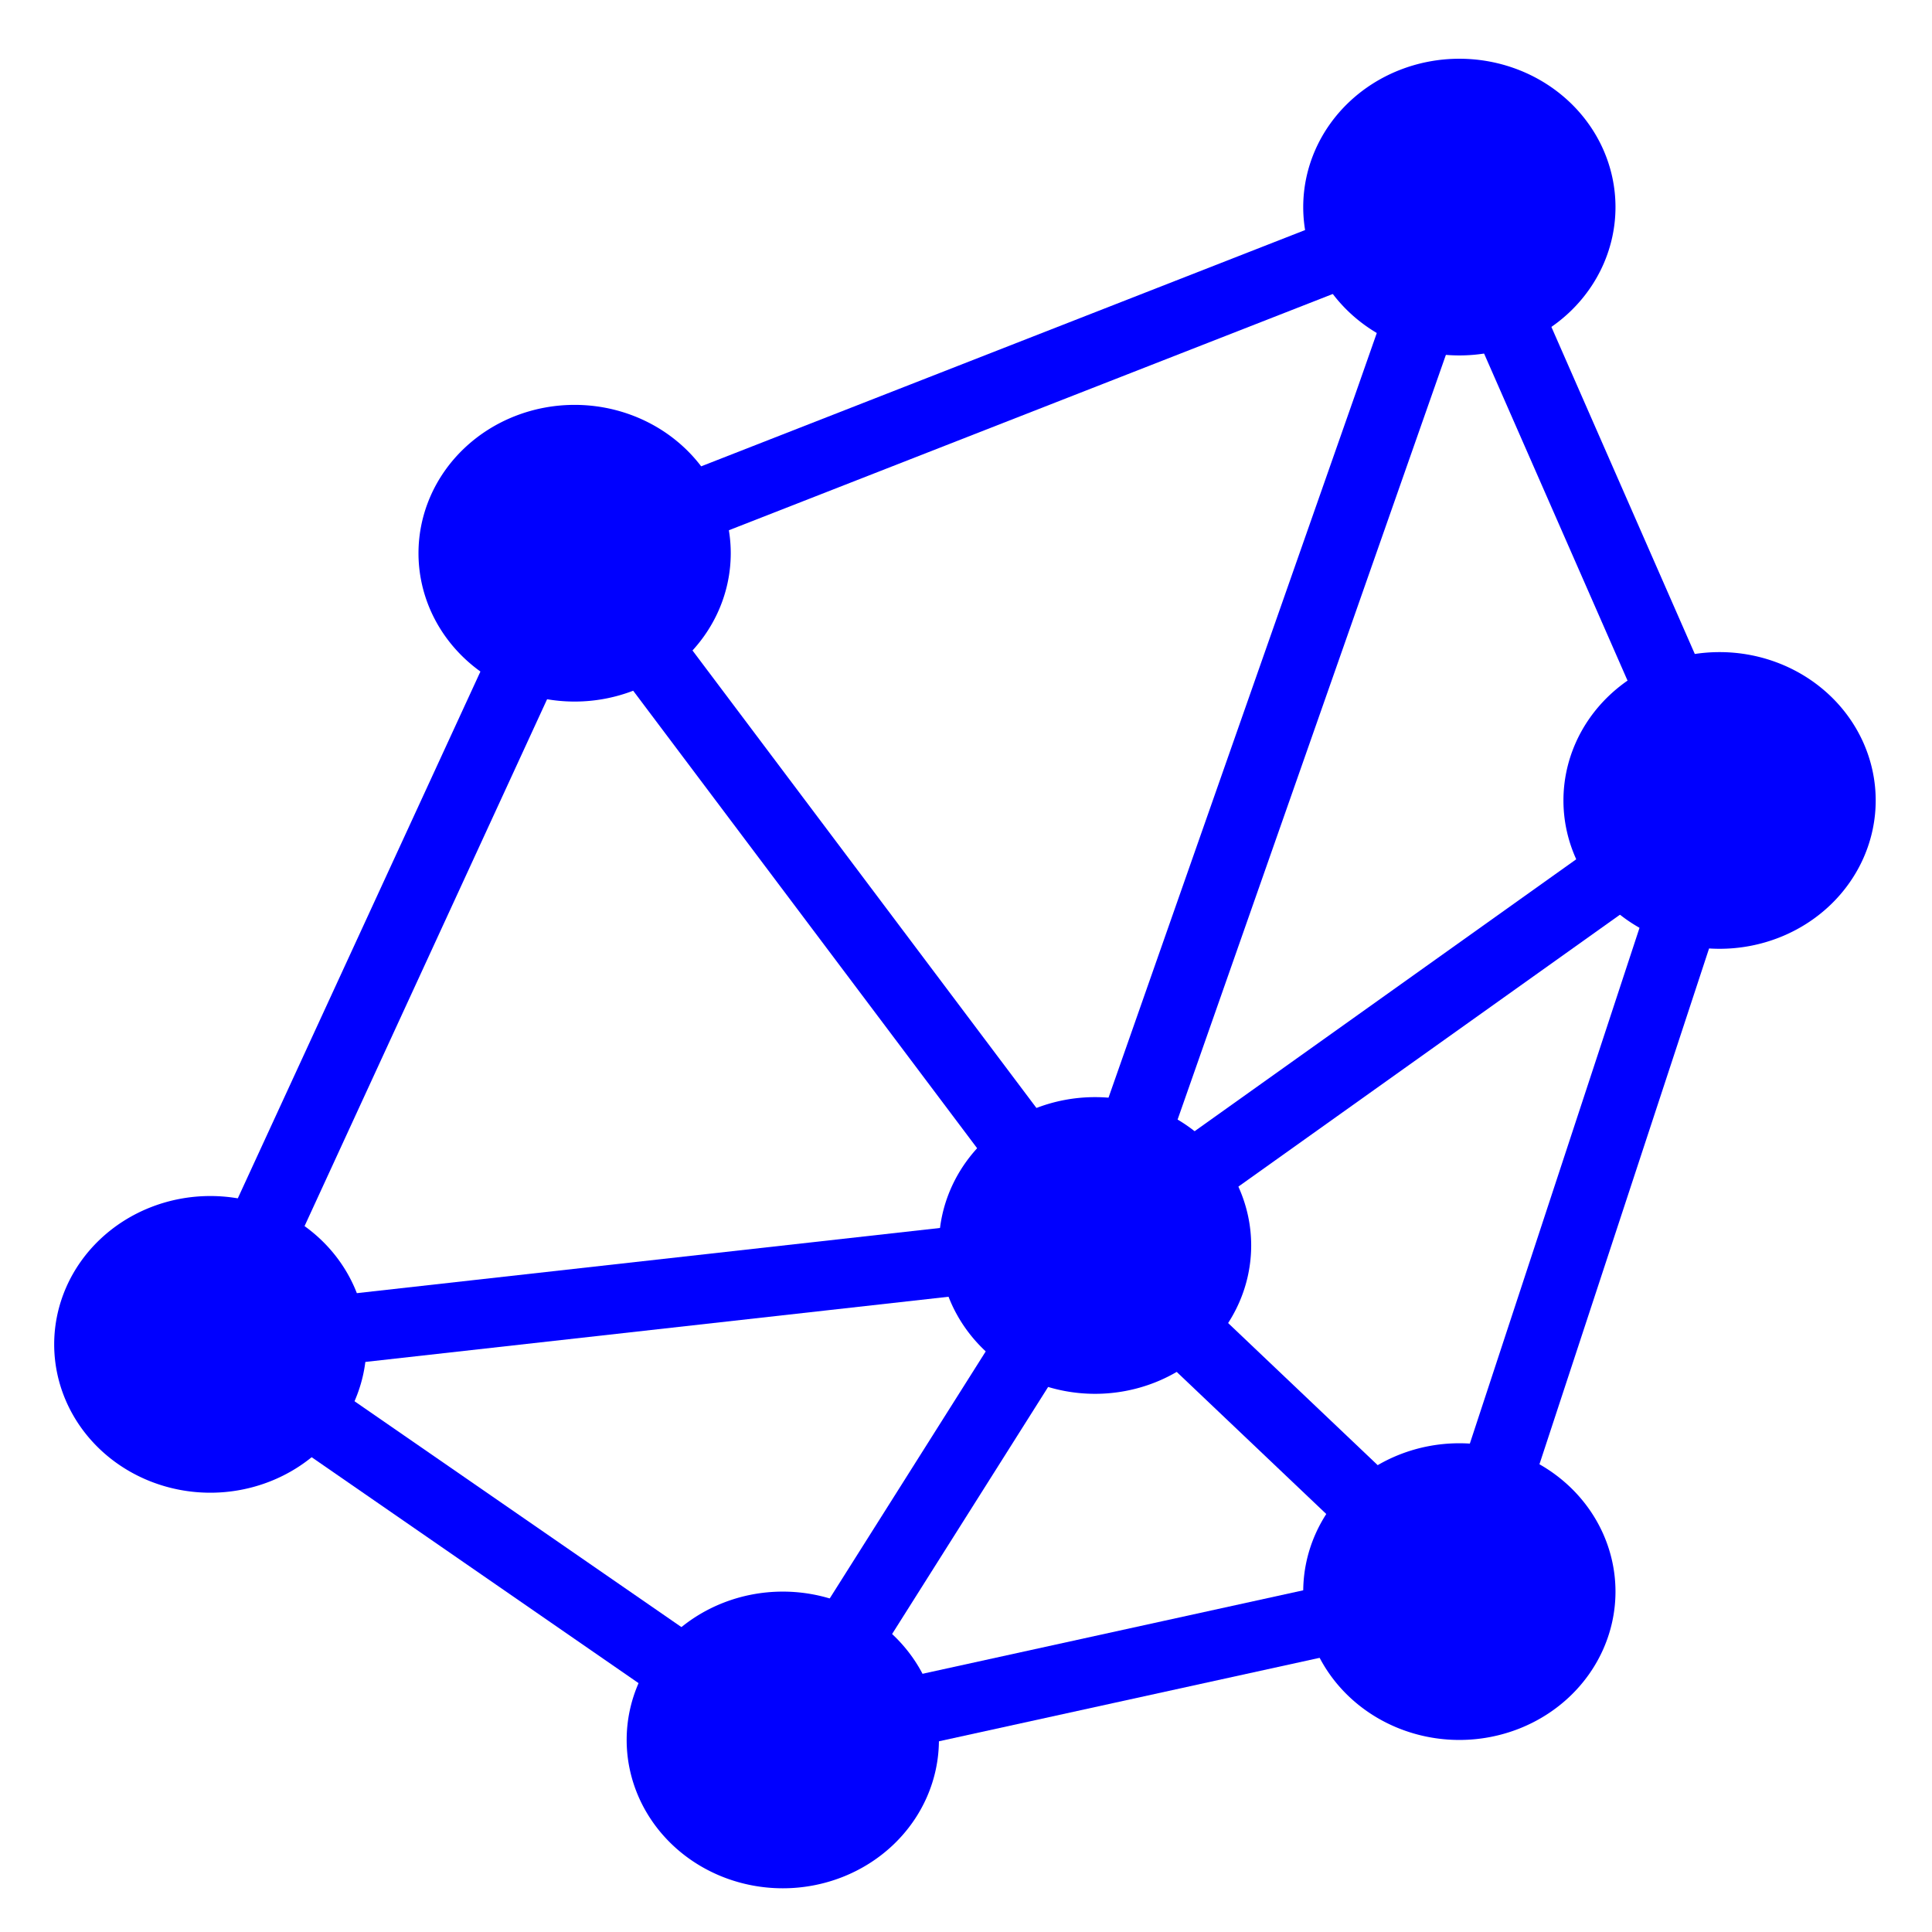 <?xml version="1.0" encoding="UTF-8" standalone="no"?>
<svg
   width="64"
   height="64"
   version="1"
   id="svg54"
   sodipodi:docname="soundnode.svg"
   inkscape:version="1.1 (1:1.1+202105261517+ce6663b3b7)"
   xmlns:inkscape="http://www.inkscape.org/namespaces/inkscape"
   xmlns:sodipodi="http://sodipodi.sourceforge.net/DTD/sodipodi-0.dtd"
   xmlns="http://www.w3.org/2000/svg"
   xmlns:svg="http://www.w3.org/2000/svg">
  <defs
     id="defs58" />
  <sodipodi:namedview
     id="namedview56"
     pagecolor="#0000ff"
     bordercolor="#666666"
     borderopacity="1.0"
     inkscape:pageshadow="2"
     inkscape:pageopacity="0.0"
     inkscape:pagecheckerboard="0"
     showgrid="false"
     inkscape:zoom="12.859375"
     inkscape:cx="32.077764"
     inkscape:cy="38.221142"
     inkscape:window-width="1920"
     inkscape:window-height="996"
     inkscape:window-x="0"
     inkscape:window-y="0"
     inkscape:window-maximized="1"
     inkscape:current-layer="g672" />
  <g
     id="g672"
     style="fill:#29292a"
     transform="matrix(1.724,0,0,1.638,-22.341,-19.348)">
    <path
       style="color:#000000;opacity:1;fill:#0000ff;-inkscape-stroke:none"
       d="m 41.379,15.088 -17.906,7.373 -0.113,0.258 -7.227,16.516 11.713,8.52 13.703,-3.162 5.195,-16.627 z m -0.758,1.824 4.635,11.123 -4.805,15.373 -12.297,2.838 -10.287,-7.48 6.66,-15.227 z"
       id="path6" />
    <g
       id="g63"
       style="fill:#0000ff">
      <path
         style="color:#000000;opacity:1;fill:#0000ff;-inkscape-stroke:none"
         d="m 40.336,15.779 -7,21 1.328,0.441 7,-21 z"
         id="path8" />
      <path
         style="color:#000000;opacity:1;fill:#0000ff;-inkscape-stroke:none"
         d="m 24.57,22.594 -1.141,0.812 10,14 1.141,-0.812 z"
         id="path10" />
      <path
         style="color:#000000;opacity:1;fill:#0000ff;-inkscape-stroke:none"
         d="m 33.918,36.305 -17,2 0.164,1.391 17,-2 z"
         id="path12" />
      <path
         style="color:#000000;opacity:1;fill:#0000ff;-inkscape-stroke:none"
         d="m 34.494,36.506 -0.988,0.988 7,7 0.988,-0.988 z"
         id="path14" />
      <path
         style="color:#000000;opacity:1;fill:#0000ff;-inkscape-stroke:none"
         d="m 33.4,36.641 -6,10 1.199,0.719 6,-10 z"
         id="path16" />
      <path
         style="color:#000000;opacity:1;fill:#0000ff;-inkscape-stroke:none"
         d="m 45.58,27.439 -12,9 0.84,1.121 12,-9 z"
         id="path18" />
    </g>
    <g
       id="g50"
       style="fill:#0000ff">
      <path
         style="color:#000000;fill:#0000ff;-inkscape-stroke:none"
         d="m 44,16 a 3,3 0 0 1 -3,3 3,3 0 0 1 -3,-3 3,3 0 0 1 3,-3 3,3 0 0 1 3,3 z"
         id="circle36" />
      <path
         style="color:#000000;fill:#0000ff;-inkscape-stroke:none"
         d="m 49,28 a 3,3 0 0 1 -3,3 3,3 0 0 1 -3,-3 3,3 0 0 1 3,-3 3,3 0 0 1 3,3 z"
         id="circle38" />
      <path
         style="color:#000000;fill:#0000ff;-inkscape-stroke:none"
         d="m 44,44 a 3,3 0 0 1 -3,3 3,3 0 0 1 -3,-3 3,3 0 0 1 3,-3 3,3 0 0 1 3,3 z"
         id="circle40" />
      <path
         style="color:#000000;fill:#0000ff;-inkscape-stroke:none"
         d="m 31,47 a 3,3 0 0 1 -3,3 3,3 0 0 1 -3,-3 3,3 0 0 1 3,-3 3,3 0 0 1 3,3 z"
         id="circle42" />
      <path
         style="color:#000000;fill:#0000ff;-inkscape-stroke:none"
         d="m 20,39 a 3,3 0 0 1 -3,3 3,3 0 0 1 -3,-3 3,3 0 0 1 3,-3 3,3 0 0 1 3,3 z"
         id="circle44" />
      <path
         style="color:#000000;fill:#0000ff;-inkscape-stroke:none"
         d="m 27,23 a 3,3 0 0 1 -3,3 3,3 0 0 1 -3,-3 3,3 0 0 1 3,-3 3,3 0 0 1 3,3 z"
         id="circle46" />
      <path
         style="color:#000000;fill:#0000ff;-inkscape-stroke:none"
         d="m 37,37 a 3,3 0 0 1 -3,3 3,3 0 0 1 -3,-3 3,3 0 0 1 3,-3 3,3 0 0 1 3,3 z"
         id="circle48" />
    </g>
  </g>
</svg>
